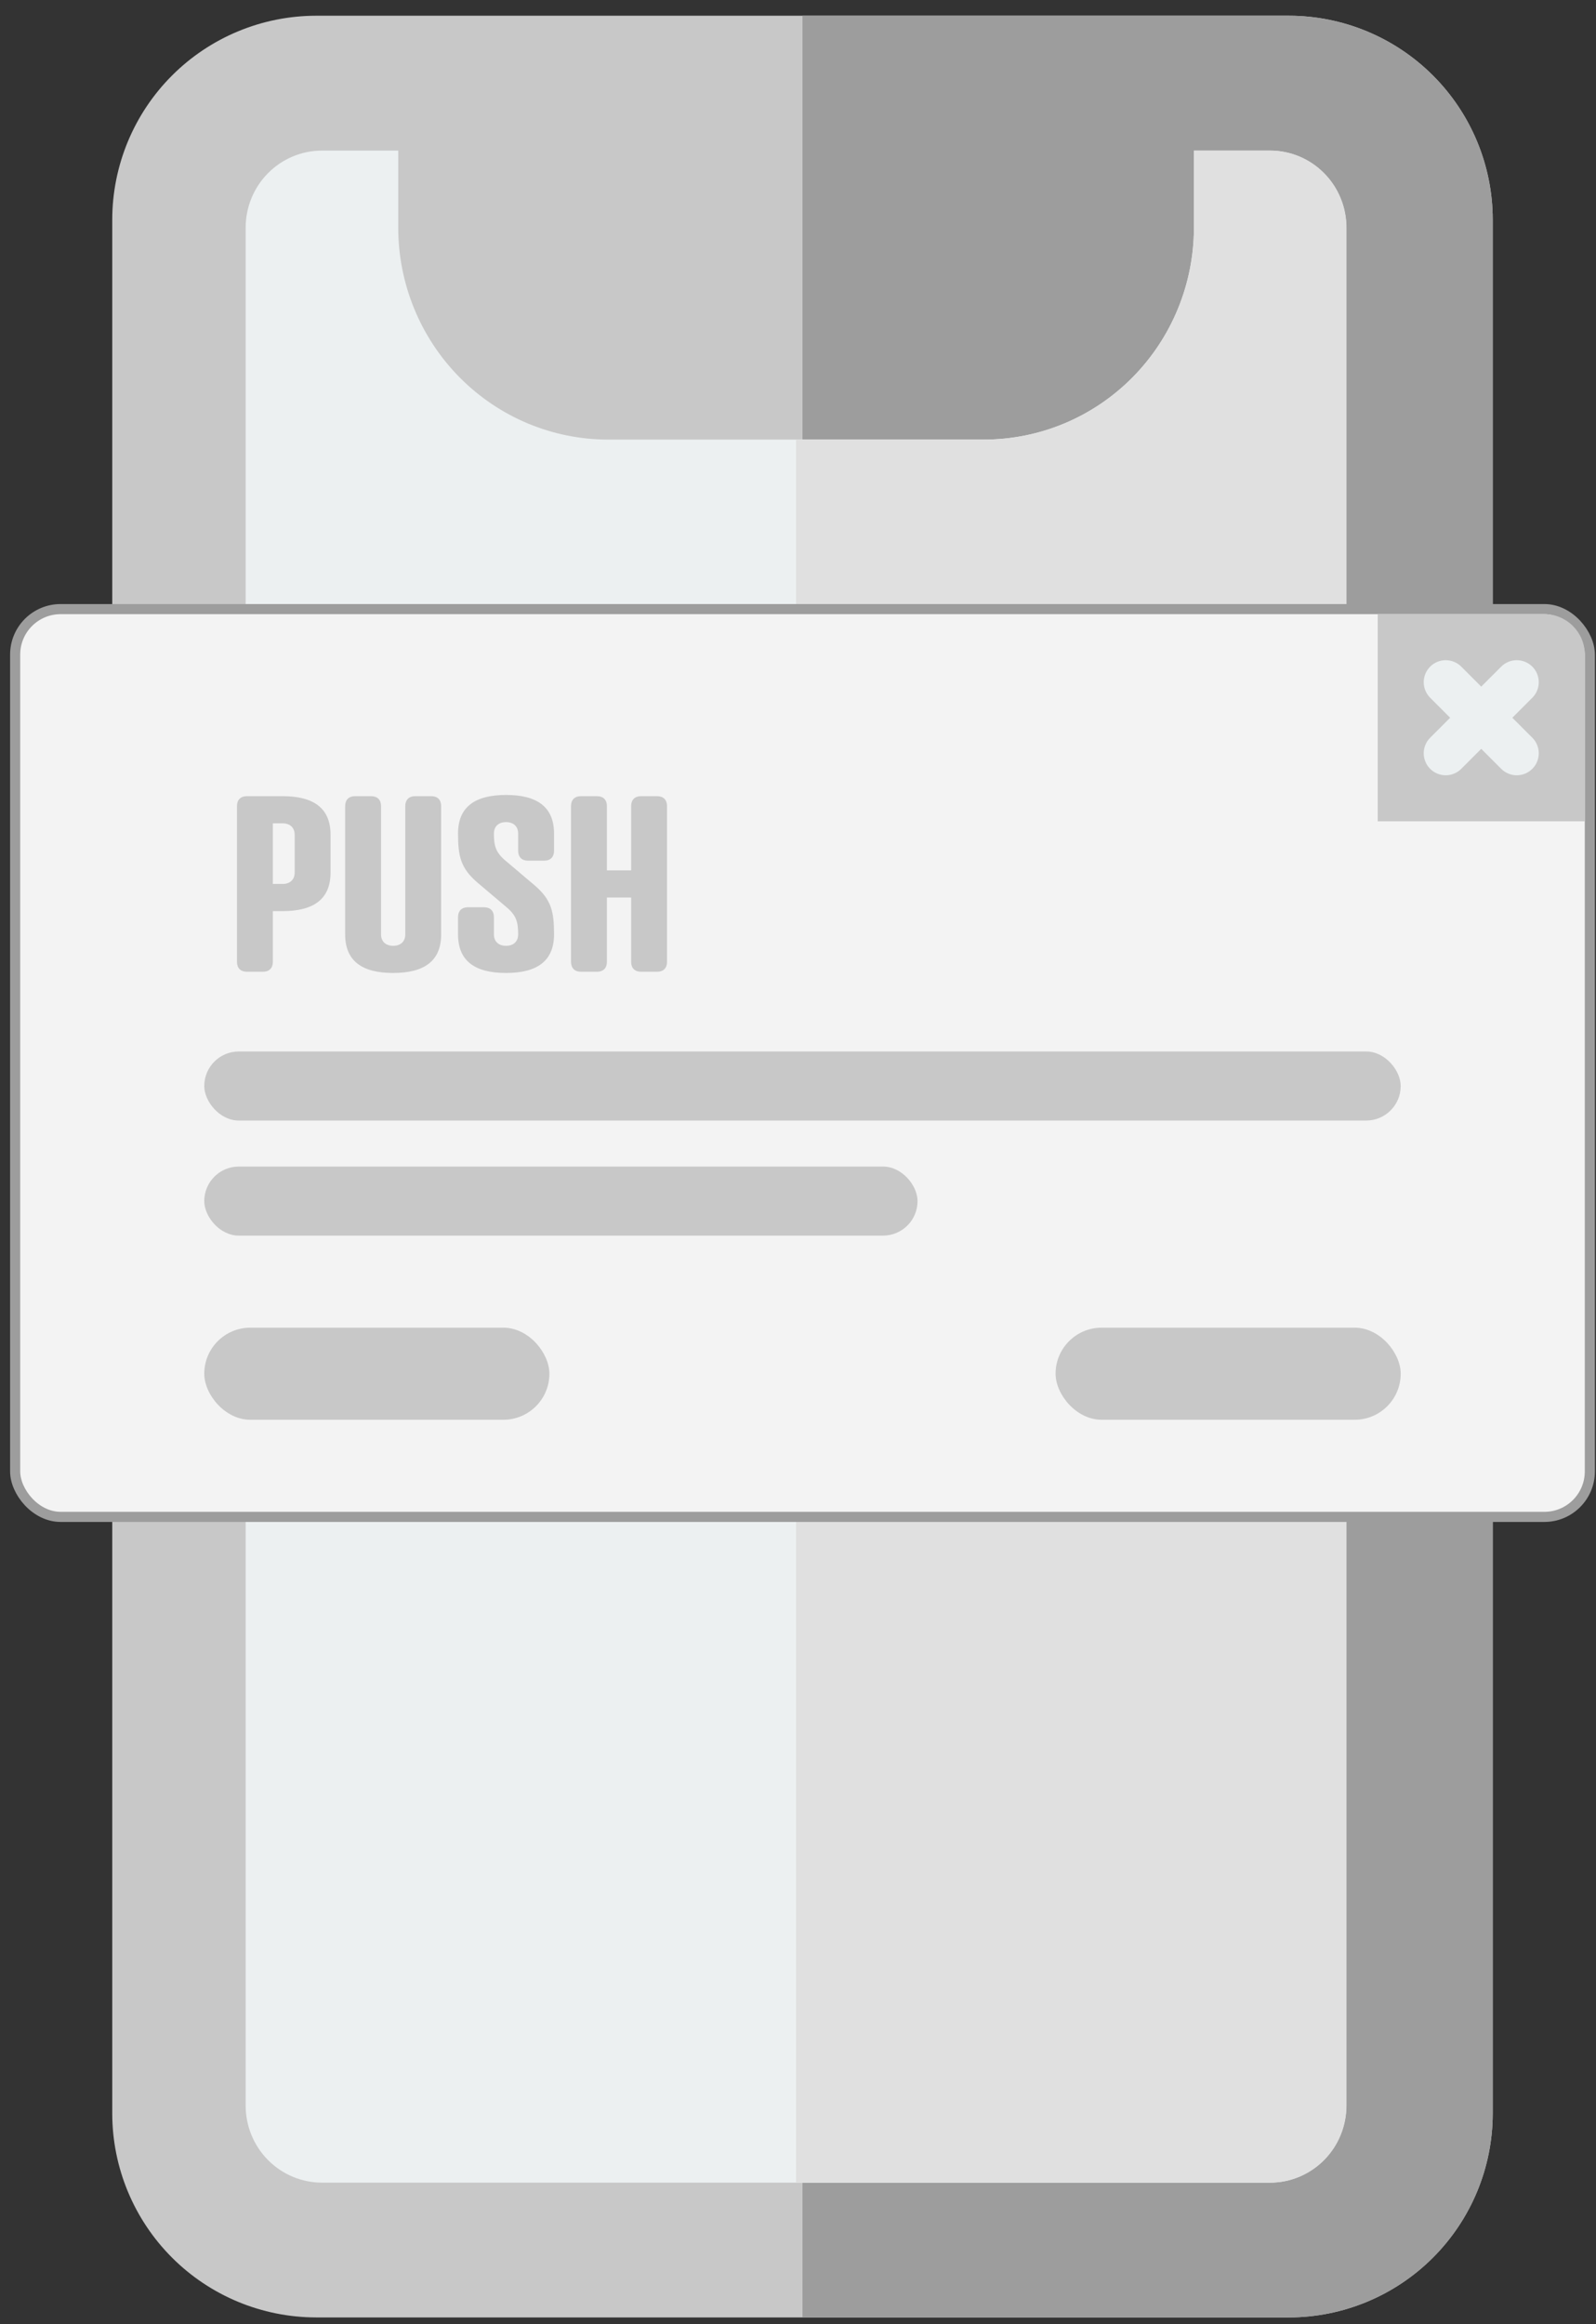<svg width="79" height="115" viewBox="0 0 79 115" fill="none" xmlns="http://www.w3.org/2000/svg">
<rect x="0" y="0" width="79" height="115" fill="#333333" stroke="none"/>
<path d="M63.798 0.778H15.646C12.971 0.781 10.406 1.845 8.515 3.737C6.623 5.628 5.559 8.193 5.556 10.868V104.577C5.559 107.252 6.623 109.816 8.515 111.708C10.406 113.6 12.971 114.664 15.646 114.667H63.799C66.474 114.664 69.039 113.6 70.93 111.708C72.822 109.816 73.886 107.252 73.889 104.577V10.868C73.886 8.193 72.822 5.628 70.93 3.736C69.038 1.845 66.473 0.781 63.798 0.778Z" fill="#C8C8C8"/>
<path d="M73.889 104.577V10.868C73.886 8.193 72.822 5.628 70.93 3.737C69.039 1.845 66.474 0.781 63.799 0.778H39.722V114.667H63.799C66.474 114.664 69.039 113.6 70.93 111.708C72.822 109.816 73.886 107.252 73.889 104.577Z" fill="#9D9D9D"/>
<path d="M62.873 7.451H59.097V11.263C59.097 14.044 58.002 16.712 56.053 18.679C54.104 20.646 51.461 21.751 48.705 21.751H30.104C27.348 21.751 24.705 20.646 22.756 18.679C20.807 16.712 19.712 14.044 19.712 11.263V7.451H15.936C14.934 7.452 13.974 7.854 13.266 8.569C12.558 9.283 12.16 10.252 12.159 11.263V104.186C12.16 105.197 12.558 106.166 13.266 106.88C13.974 107.595 14.934 107.997 15.936 107.998H62.865C63.867 107.997 64.827 107.595 65.535 106.88C66.243 106.166 66.641 105.197 66.642 104.186V11.263C66.641 10.252 66.243 9.283 65.535 8.569C64.827 7.854 63.867 7.452 62.865 7.451H62.873Z" fill="#ECF0F1"/>
<path d="M66.65 104.186V11.263C66.649 10.252 66.251 9.283 65.543 8.569C64.835 7.854 63.875 7.452 62.873 7.451H59.098V11.263C59.098 14.044 58.003 16.712 56.054 18.679C54.106 20.646 51.462 21.751 48.706 21.751H39.405V107.998H62.87C63.872 107.998 64.833 107.596 65.542 106.882C66.251 106.167 66.649 105.197 66.65 104.186Z" fill="#E0E0E0"/>
<rect x="0.75" y="30.139" width="77.945" height="44.917" rx="2.25" fill="#F3F3F3" stroke="#9D9D9D" stroke-width="0.5"/>
<rect x="52.25" y="65.694" width="17.083" height="4.556" rx="2.278" fill="#C8C8C8"/>
<rect x="10.111" y="65.694" width="17.083" height="4.556" rx="2.278" fill="#C8C8C8"/>
<rect x="10.111" y="57.722" width="35.306" height="3.417" rx="1.708" fill="#C8C8C8"/>
<rect x="10.111" y="52.028" width="59.222" height="3.417" rx="1.708" fill="#C8C8C8"/>
<path d="M13.986 45.083C15.534 45.083 16.362 44.483 16.362 43.175V41.303C16.362 39.995 15.534 39.395 13.986 39.395H12.222C11.91 39.395 11.73 39.575 11.73 39.887V47.591C11.73 47.903 11.91 48.083 12.222 48.083H13.014C13.326 48.083 13.506 47.903 13.506 47.591V45.083H13.986ZM13.506 43.739V40.739H13.986C14.382 40.739 14.586 40.979 14.586 41.303V43.175C14.586 43.499 14.382 43.739 13.986 43.739H13.506ZM17.085 46.235C17.085 47.543 17.913 48.143 19.462 48.143C21.009 48.143 21.837 47.543 21.837 46.235V39.887C21.837 39.575 21.657 39.395 21.346 39.395H20.553C20.241 39.395 20.061 39.575 20.061 39.887V46.235C20.061 46.559 19.858 46.799 19.462 46.799C19.066 46.799 18.861 46.559 18.861 46.235V39.887C18.861 39.575 18.681 39.395 18.369 39.395H17.578C17.265 39.395 17.085 39.575 17.085 39.887V46.235ZM24.448 41.243C24.448 40.919 24.652 40.679 25.049 40.679C25.445 40.679 25.648 40.919 25.648 41.243V42.095C25.648 42.407 25.828 42.587 26.14 42.587H26.933C27.244 42.587 27.424 42.407 27.424 42.095V41.243C27.424 39.935 26.596 39.335 25.049 39.335C23.5 39.335 22.672 39.935 22.672 41.243C22.672 42.359 22.793 42.959 23.657 43.691L25.061 44.879C25.552 45.287 25.648 45.611 25.648 46.235C25.648 46.559 25.445 46.799 25.049 46.799C24.652 46.799 24.448 46.559 24.448 46.235V45.383C24.448 45.071 24.268 44.891 23.956 44.891H23.165C22.852 44.891 22.672 45.071 22.672 45.383V46.235C22.672 47.543 23.5 48.143 25.049 48.143C26.596 48.143 27.424 47.543 27.424 46.235C27.424 45.119 27.305 44.519 26.441 43.787L25.037 42.599C24.544 42.191 24.448 41.867 24.448 41.243ZM30.041 39.887C30.041 39.575 29.861 39.395 29.549 39.395H28.757C28.445 39.395 28.265 39.575 28.265 39.887V47.591C28.265 47.903 28.445 48.083 28.757 48.083H29.549C29.861 48.083 30.041 47.903 30.041 47.591V44.411H31.241V47.591C31.241 47.903 31.421 48.083 31.733 48.083H32.525C32.837 48.083 33.017 47.903 33.017 47.591V39.887C33.017 39.575 32.837 39.395 32.525 39.395H31.733C31.421 39.395 31.241 39.575 31.241 39.887V43.067H30.041V39.887Z" fill="#C8C8C8"/>
<path d="M68.195 30.389H76.445C77.549 30.389 78.445 31.284 78.445 32.389V40.639H68.195V30.389Z" fill="#C8C8C8"/>
<path d="M74.859 35.514L75.844 34.529C75.946 34.428 76.027 34.308 76.082 34.176C76.138 34.043 76.166 33.901 76.167 33.758C76.167 33.614 76.139 33.472 76.084 33.34C76.03 33.207 75.949 33.087 75.848 32.985C75.746 32.884 75.626 32.804 75.493 32.749C75.361 32.694 75.219 32.666 75.075 32.666C74.932 32.667 74.79 32.696 74.657 32.751C74.525 32.806 74.405 32.887 74.304 32.989L73.319 33.974L72.335 32.989C72.234 32.887 72.114 32.806 71.981 32.751C71.849 32.696 71.707 32.667 71.564 32.666C71.42 32.666 71.278 32.694 71.145 32.749C71.013 32.804 70.892 32.884 70.791 32.985C70.69 33.087 70.609 33.207 70.555 33.34C70.5 33.472 70.472 33.614 70.472 33.758C70.472 33.901 70.501 34.043 70.557 34.176C70.612 34.308 70.693 34.428 70.795 34.529L71.78 35.514L70.795 36.499C70.693 36.599 70.612 36.719 70.557 36.852C70.501 36.984 70.472 37.126 70.472 37.27C70.472 37.413 70.5 37.555 70.555 37.688C70.609 37.82 70.69 37.941 70.791 38.042C70.892 38.144 71.013 38.224 71.145 38.279C71.278 38.333 71.42 38.361 71.564 38.361C71.707 38.361 71.849 38.332 71.981 38.276C72.114 38.221 72.234 38.14 72.335 38.038L73.319 37.053L74.304 38.038C74.405 38.14 74.525 38.221 74.657 38.276C74.79 38.332 74.932 38.361 75.075 38.361C75.219 38.361 75.361 38.333 75.493 38.279C75.626 38.224 75.746 38.144 75.848 38.042C75.949 37.941 76.03 37.82 76.084 37.688C76.139 37.555 76.167 37.413 76.167 37.27C76.166 37.126 76.138 36.984 76.082 36.852C76.027 36.719 75.946 36.599 75.844 36.499L74.859 35.514Z" fill="#ECF0F1"/>
</svg>
